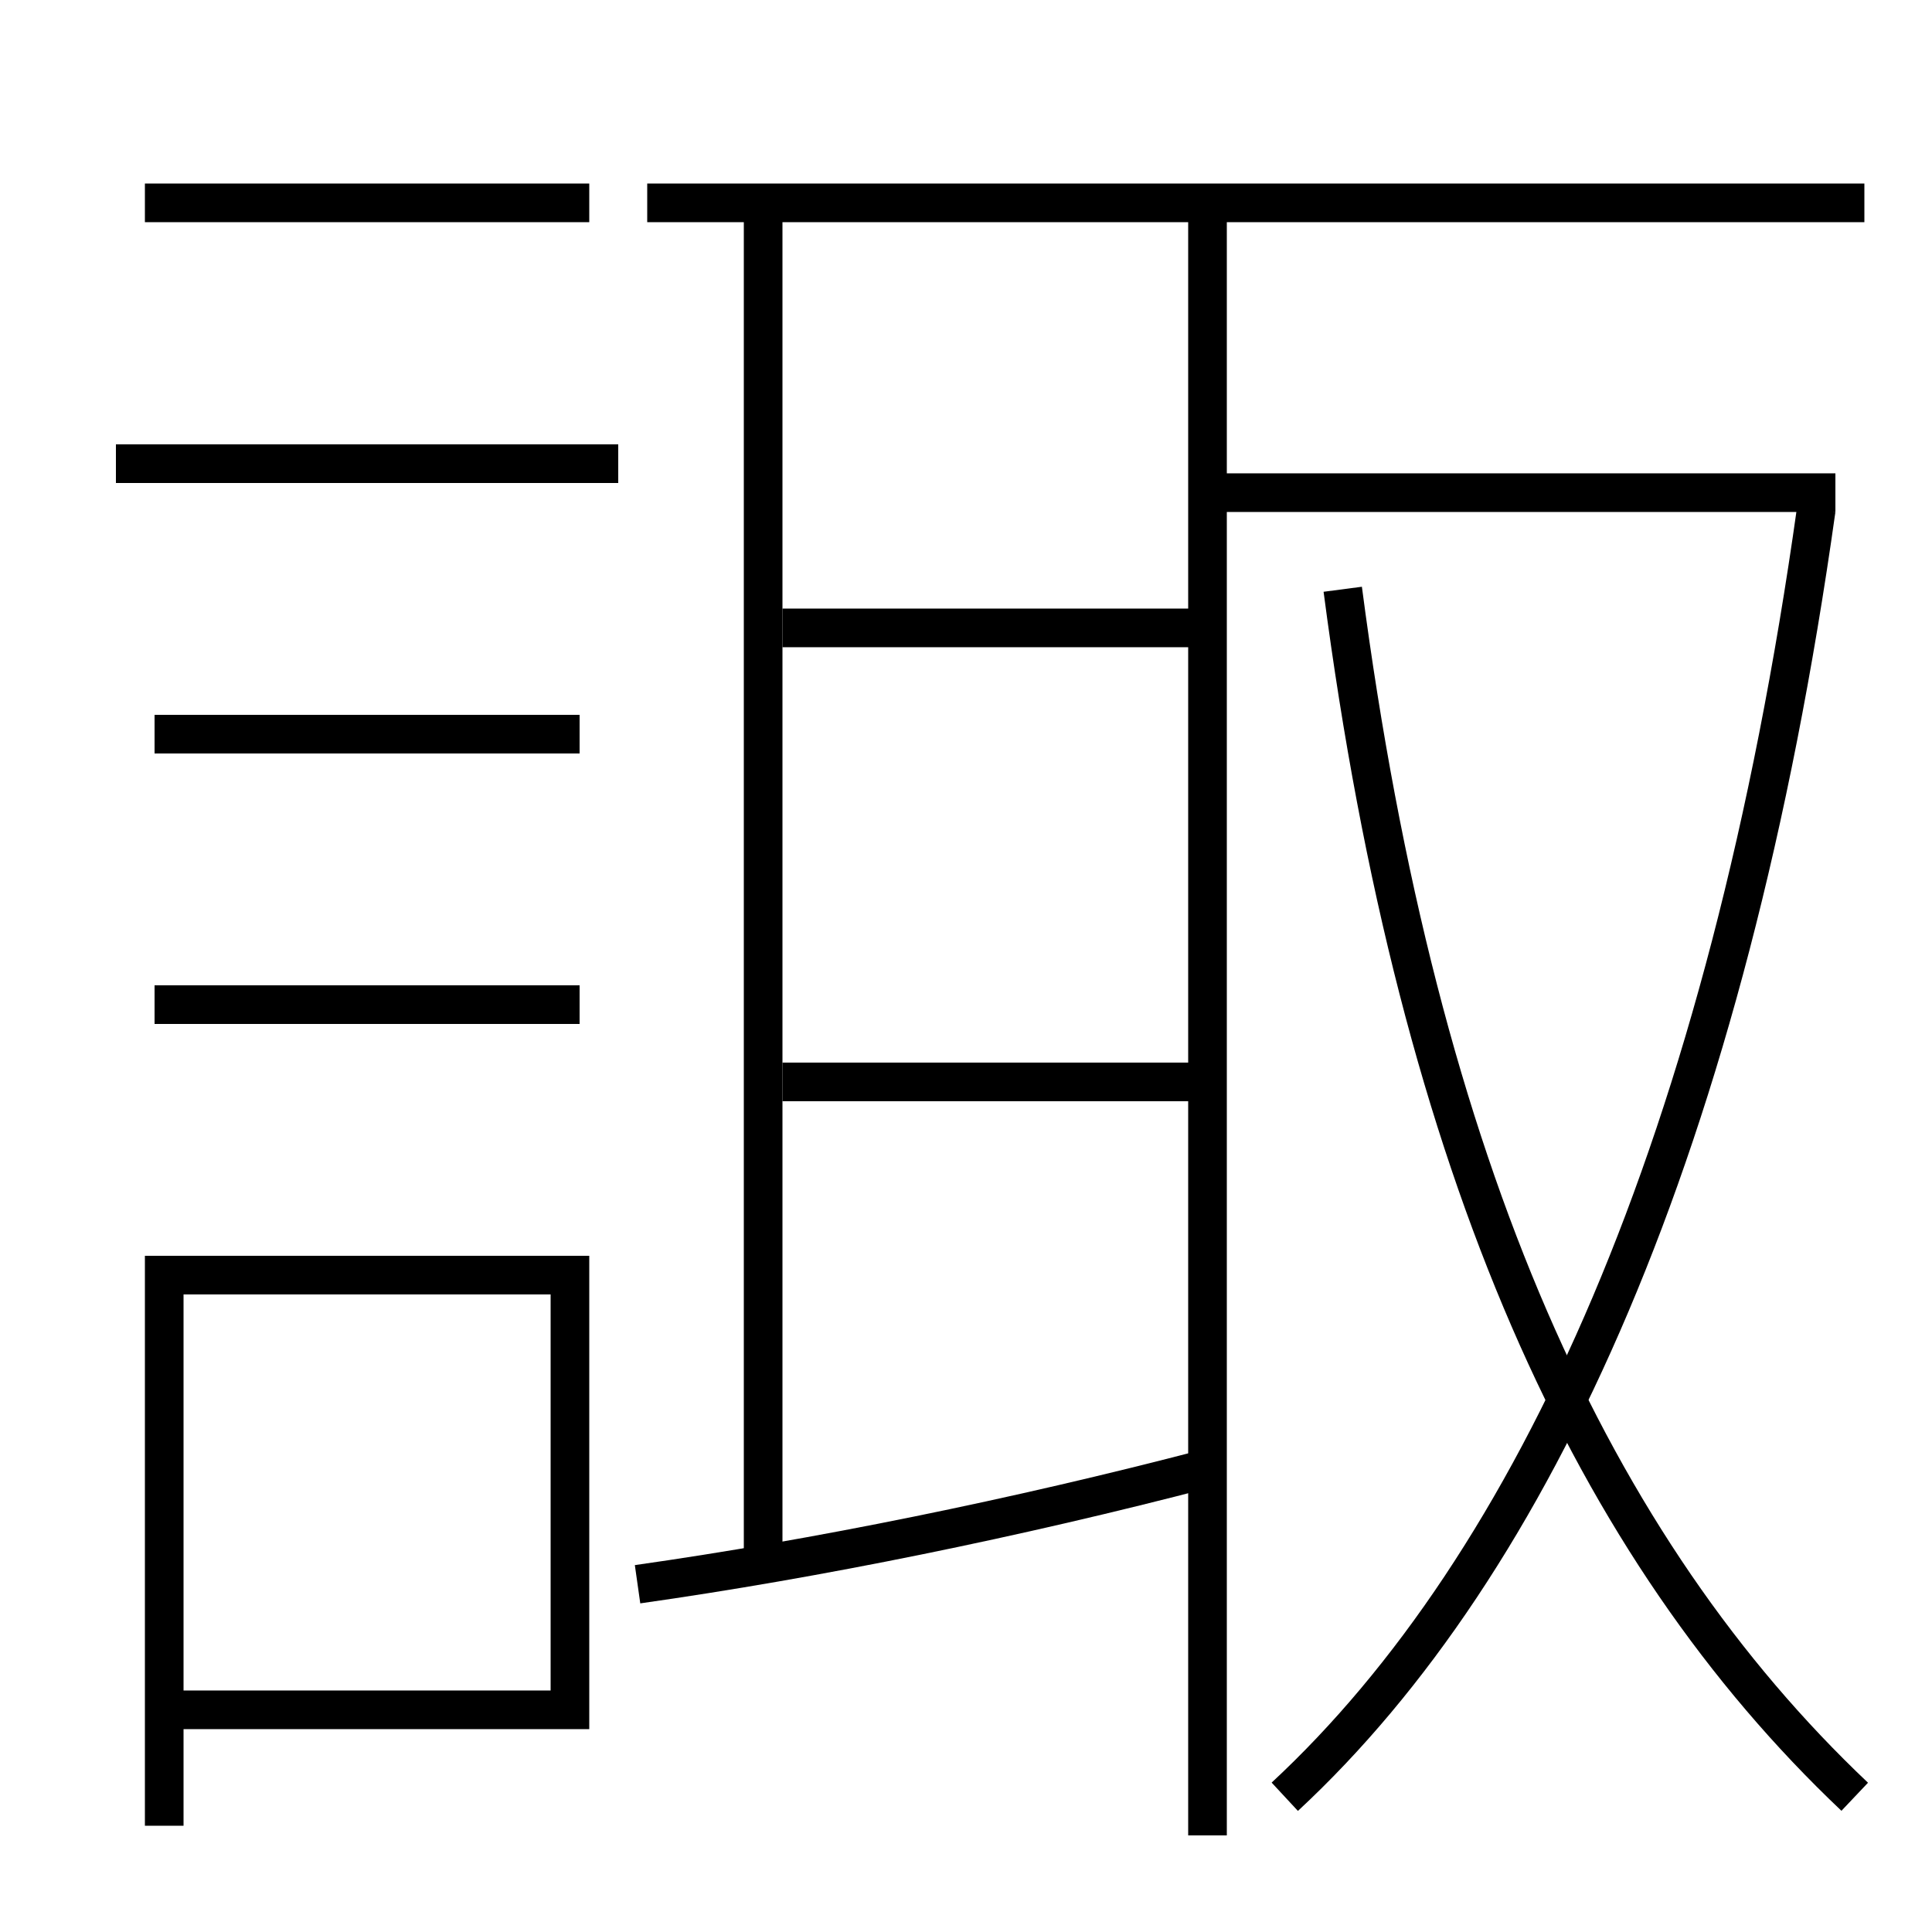 <?xml version='1.0' encoding='utf-8'?>
<svg xmlns="http://www.w3.org/2000/svg" height="100px" version="1.0" viewBox="0 0 100 100" width="100px" x="0px" y="0px">
<line fill="none" stroke="#000000" stroke-width="2" x1="6" x2="32" y1="24" y2="24" /><line fill="none" stroke="#000000" stroke-width="2" x1="8" x2="30" y1="38" y2="38" /><line fill="none" stroke="#000000" stroke-width="2" x1="8" x2="30" y1="52" y2="52" /><line fill="none" stroke="#000000" stroke-width="2" x1="7.5" x2="30.5" y1="10.5" y2="10.5" /><line fill="none" stroke="#000000" stroke-width="2" x1="39.5" x2="39.5" y1="10.5" y2="81" /><line fill="none" stroke="#000000" stroke-width="2" x1="62.5" x2="62.5" y1="95" y2="10.5" /><line fill="none" stroke="#000000" stroke-width="2" x1="96.5" x2="33.5" y1="10.5" y2="10.5" /><line fill="none" stroke="#000000" stroke-width="2" x1="40.5" x2="62.5" y1="56" y2="56" /><line fill="none" stroke="#000000" stroke-width="2" x1="40.5" x2="62.5" y1="32.5" y2="32.5" /><line fill="none" stroke="#000000" stroke-width="2" x1="62.5" x2="95" y1="25.5" y2="25.5" /><polyline fill="none" points="9.5,88.5 29.5,88.5 29.5,66 8.5,66 8.5,94.5" stroke="#000000" stroke-width="2" /><path d="M33,82 c9.222,-1.308 19.58,-3.407 29.5,-6" fill="none" stroke="#000000" stroke-width="2" /><path d="M66.5,93 c12.918,-11.993 22.899,-33.815 27.51,-66.64" fill="none" stroke="#000000" stroke-width="2" /><path d="M96,93 c-13.527,-12.81 -22.543,-32.31 -26.5,-62.5" fill="none" stroke="#000000" stroke-width="2" /></svg>